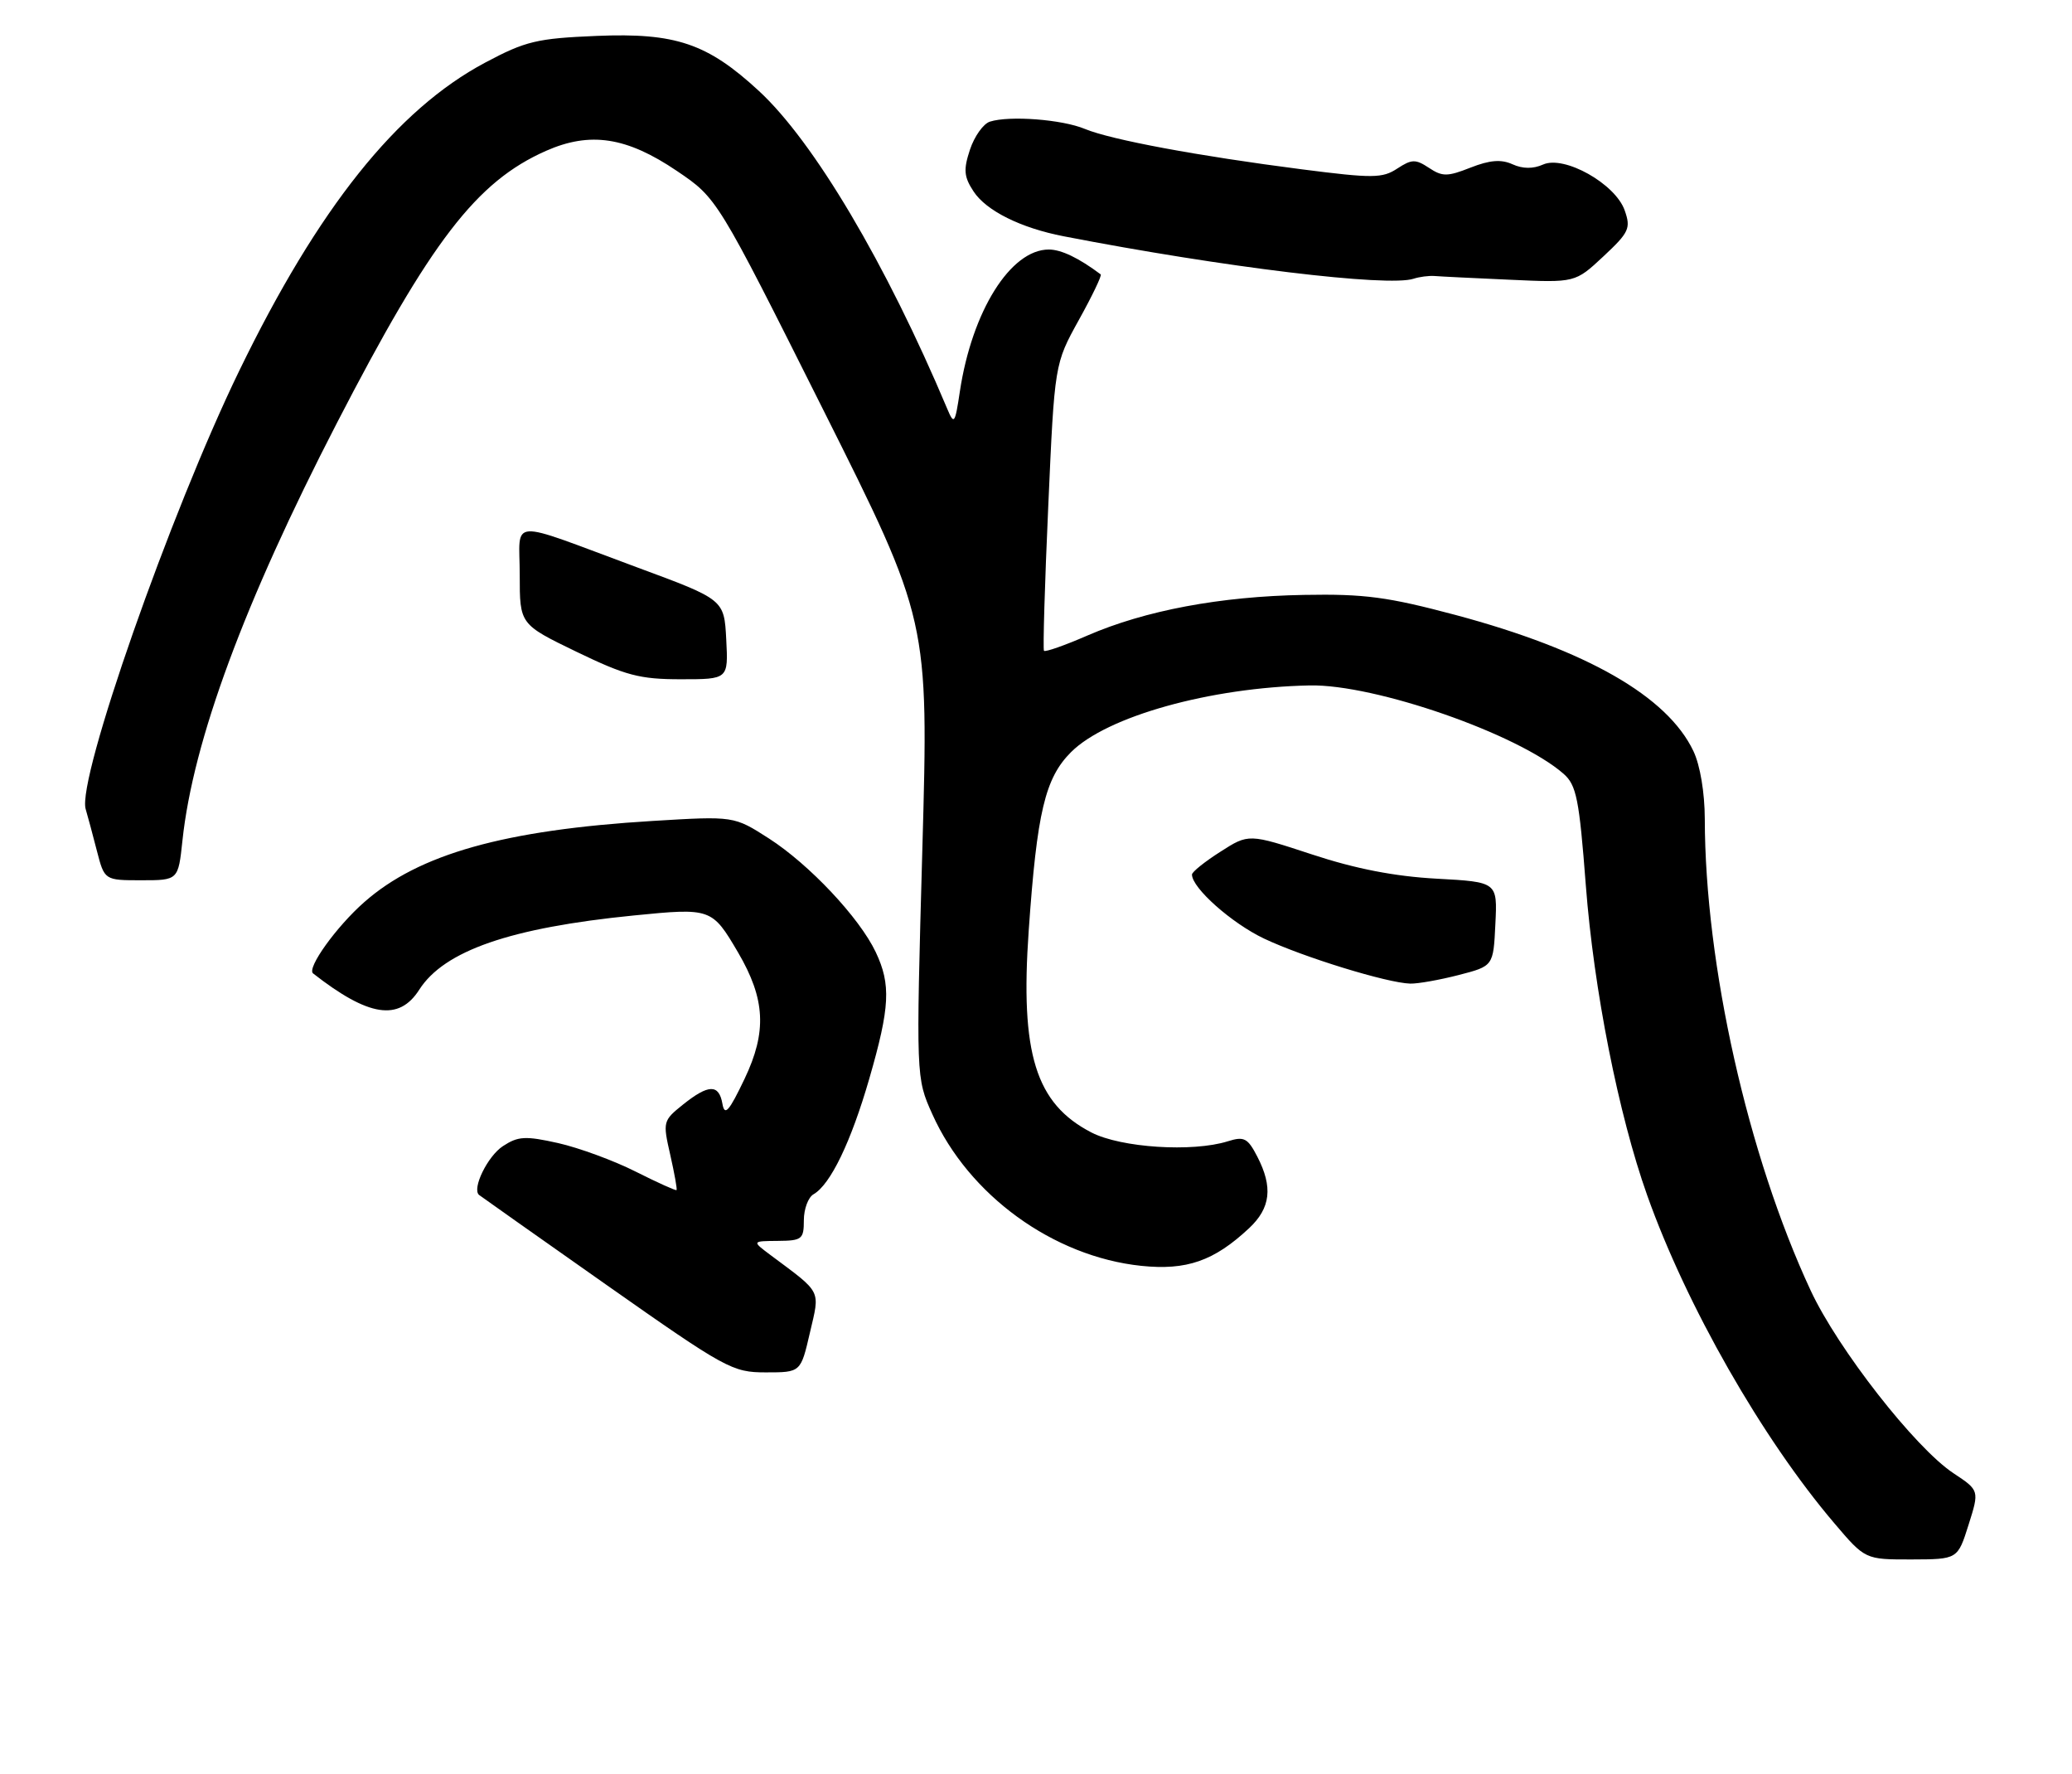 <?xml version="1.0" encoding="UTF-8" standalone="no"?>
<!DOCTYPE svg PUBLIC "-//W3C//DTD SVG 1.1//EN" "http://www.w3.org/Graphics/SVG/1.1/DTD/svg11.dtd" >
<svg xmlns="http://www.w3.org/2000/svg" xmlns:xlink="http://www.w3.org/1999/xlink" version="1.1" viewBox="0 0 299 256">
 <g >
 <path fill="currentColor"
d=" M 284.07 220.00 C 285.64 215.03 285.64 215.03 281.88 212.54 C 276.37 208.89 265.20 194.60 261.28 186.17 C 252.21 166.69 246.04 139.18 246.01 118.15 C 246.00 114.37 245.34 110.41 244.37 108.37 C 240.62 100.46 228.96 93.79 210.06 88.73 C 200.26 86.12 196.93 85.67 188.18 85.83 C 176.09 86.04 165.27 88.07 156.92 91.69 C 153.64 93.12 150.82 94.11 150.65 93.89 C 150.49 93.68 150.76 84.28 151.27 73.00 C 152.18 52.50 152.18 52.50 155.68 46.17 C 157.61 42.70 159.03 39.73 158.84 39.59 C 155.68 37.22 153.14 36.00 151.35 36.00 C 145.83 36.00 140.26 44.89 138.51 56.50 C 137.81 61.16 137.68 61.33 136.70 59.00 C 127.86 38.01 117.44 20.42 109.48 13.09 C 102.07 6.26 97.48 4.71 86.11 5.18 C 77.47 5.54 75.84 5.93 70.00 9.04 C 57.25 15.83 45.92 30.02 34.52 53.50 C 24.57 73.99 11.11 112.40 12.36 116.72 C 12.65 117.70 13.38 120.41 13.98 122.75 C 15.08 127.00 15.08 127.00 20.40 127.00 C 25.72 127.00 25.72 127.00 26.33 121.25 C 27.86 106.90 35.26 86.90 48.58 61.10 C 62.17 34.78 68.75 26.21 78.78 21.77 C 85.16 18.95 90.42 19.75 97.69 24.67 C 103.50 28.60 103.50 28.60 118.76 59.05 C 134.02 89.50 134.02 89.50 133.10 122.50 C 132.18 155.50 132.18 155.50 134.54 160.75 C 139.78 172.44 151.99 181.30 164.69 182.63 C 171.24 183.31 175.19 181.93 180.25 177.20 C 183.37 174.28 183.71 171.27 181.43 166.86 C 180.05 164.19 179.53 163.92 177.18 164.66 C 172.08 166.26 161.77 165.59 157.50 163.39 C 149.44 159.23 147.20 152.02 148.45 134.23 C 149.64 117.18 150.81 112.26 154.55 108.52 C 159.71 103.35 174.66 99.18 189.00 98.89 C 198.43 98.70 219.07 105.89 225.63 111.64 C 227.49 113.27 227.89 115.27 228.84 127.71 C 229.99 142.77 233.56 160.83 237.70 172.46 C 243.36 188.38 254.28 207.52 264.69 219.75 C 269.15 225.00 269.15 225.00 275.83 224.99 C 282.50 224.97 282.50 224.97 284.07 220.00 Z  M 116.87 192.29 C 118.34 185.99 118.68 186.66 111.17 181.06 C 108.50 179.06 108.50 179.06 112.25 179.03 C 115.73 179.00 116.00 178.79 116.00 176.05 C 116.00 174.43 116.63 172.74 117.40 172.30 C 119.84 170.90 122.80 164.76 125.44 155.64 C 128.43 145.29 128.59 142.05 126.37 137.36 C 124.01 132.39 116.79 124.72 110.96 120.97 C 105.91 117.73 105.91 117.73 94.20 118.44 C 72.79 119.74 60.45 123.21 52.57 130.15 C 48.53 133.70 44.23 139.70 45.18 140.44 C 53.20 146.71 57.57 147.38 60.50 142.79 C 64.10 137.16 73.66 133.85 91.45 132.08 C 102.61 130.97 102.75 131.02 106.51 137.42 C 110.45 144.15 110.69 148.85 107.44 155.66 C 105.19 160.37 104.57 161.07 104.25 159.25 C 103.75 156.38 102.25 156.41 98.55 159.37 C 95.67 161.68 95.63 161.84 96.72 166.61 C 97.33 169.30 97.74 171.59 97.63 171.70 C 97.52 171.81 94.86 170.61 91.72 169.03 C 88.57 167.44 83.55 165.60 80.55 164.92 C 75.80 163.86 74.77 163.92 72.57 165.36 C 70.36 166.81 68.07 171.51 69.13 172.40 C 69.33 172.57 77.60 178.40 87.49 185.36 C 104.75 197.49 105.69 198.00 110.51 198.00 C 115.55 198.00 115.55 198.00 116.87 192.29 Z  M 210.50 140.67 C 215.50 139.38 215.50 139.38 215.79 133.31 C 216.09 127.25 216.09 127.25 207.29 126.77 C 201.26 126.44 195.62 125.35 189.35 123.28 C 180.19 120.27 180.19 120.27 176.10 122.89 C 173.85 124.32 172.01 125.80 172.01 126.17 C 171.99 128.10 177.74 133.20 182.42 135.42 C 188.09 138.10 200.18 141.82 203.50 141.91 C 204.60 141.94 207.75 141.38 210.50 140.67 Z  M 104.80 92.25 C 104.50 86.50 104.50 86.50 92.00 81.88 C 72.91 74.81 75.00 74.68 75.00 82.97 C 75.00 90.07 75.00 90.07 83.20 94.04 C 90.30 97.47 92.31 98.00 98.25 98.00 C 105.10 98.00 105.10 98.00 104.80 92.25 Z  M 207.00 39.82 C 207.82 39.89 212.73 40.13 217.90 40.36 C 227.31 40.79 227.31 40.79 231.38 36.99 C 235.09 33.52 235.36 32.94 234.45 30.35 C 233.10 26.51 225.73 22.37 222.67 23.74 C 221.24 24.38 219.73 24.37 218.26 23.70 C 216.63 22.96 214.99 23.09 212.21 24.18 C 208.87 25.50 208.14 25.50 206.21 24.22 C 204.27 22.94 203.73 22.95 201.63 24.32 C 199.49 25.73 198.09 25.74 187.87 24.43 C 172.92 22.51 160.34 20.17 156.55 18.60 C 153.27 17.23 145.67 16.65 142.85 17.55 C 141.90 17.85 140.61 19.67 139.97 21.59 C 139.01 24.50 139.10 25.50 140.49 27.62 C 142.32 30.41 147.30 32.89 153.50 34.09 C 176.55 38.56 200.32 41.44 204.00 40.21 C 204.82 39.94 206.18 39.76 207.00 39.82 Z "/>
</g>
</svg>